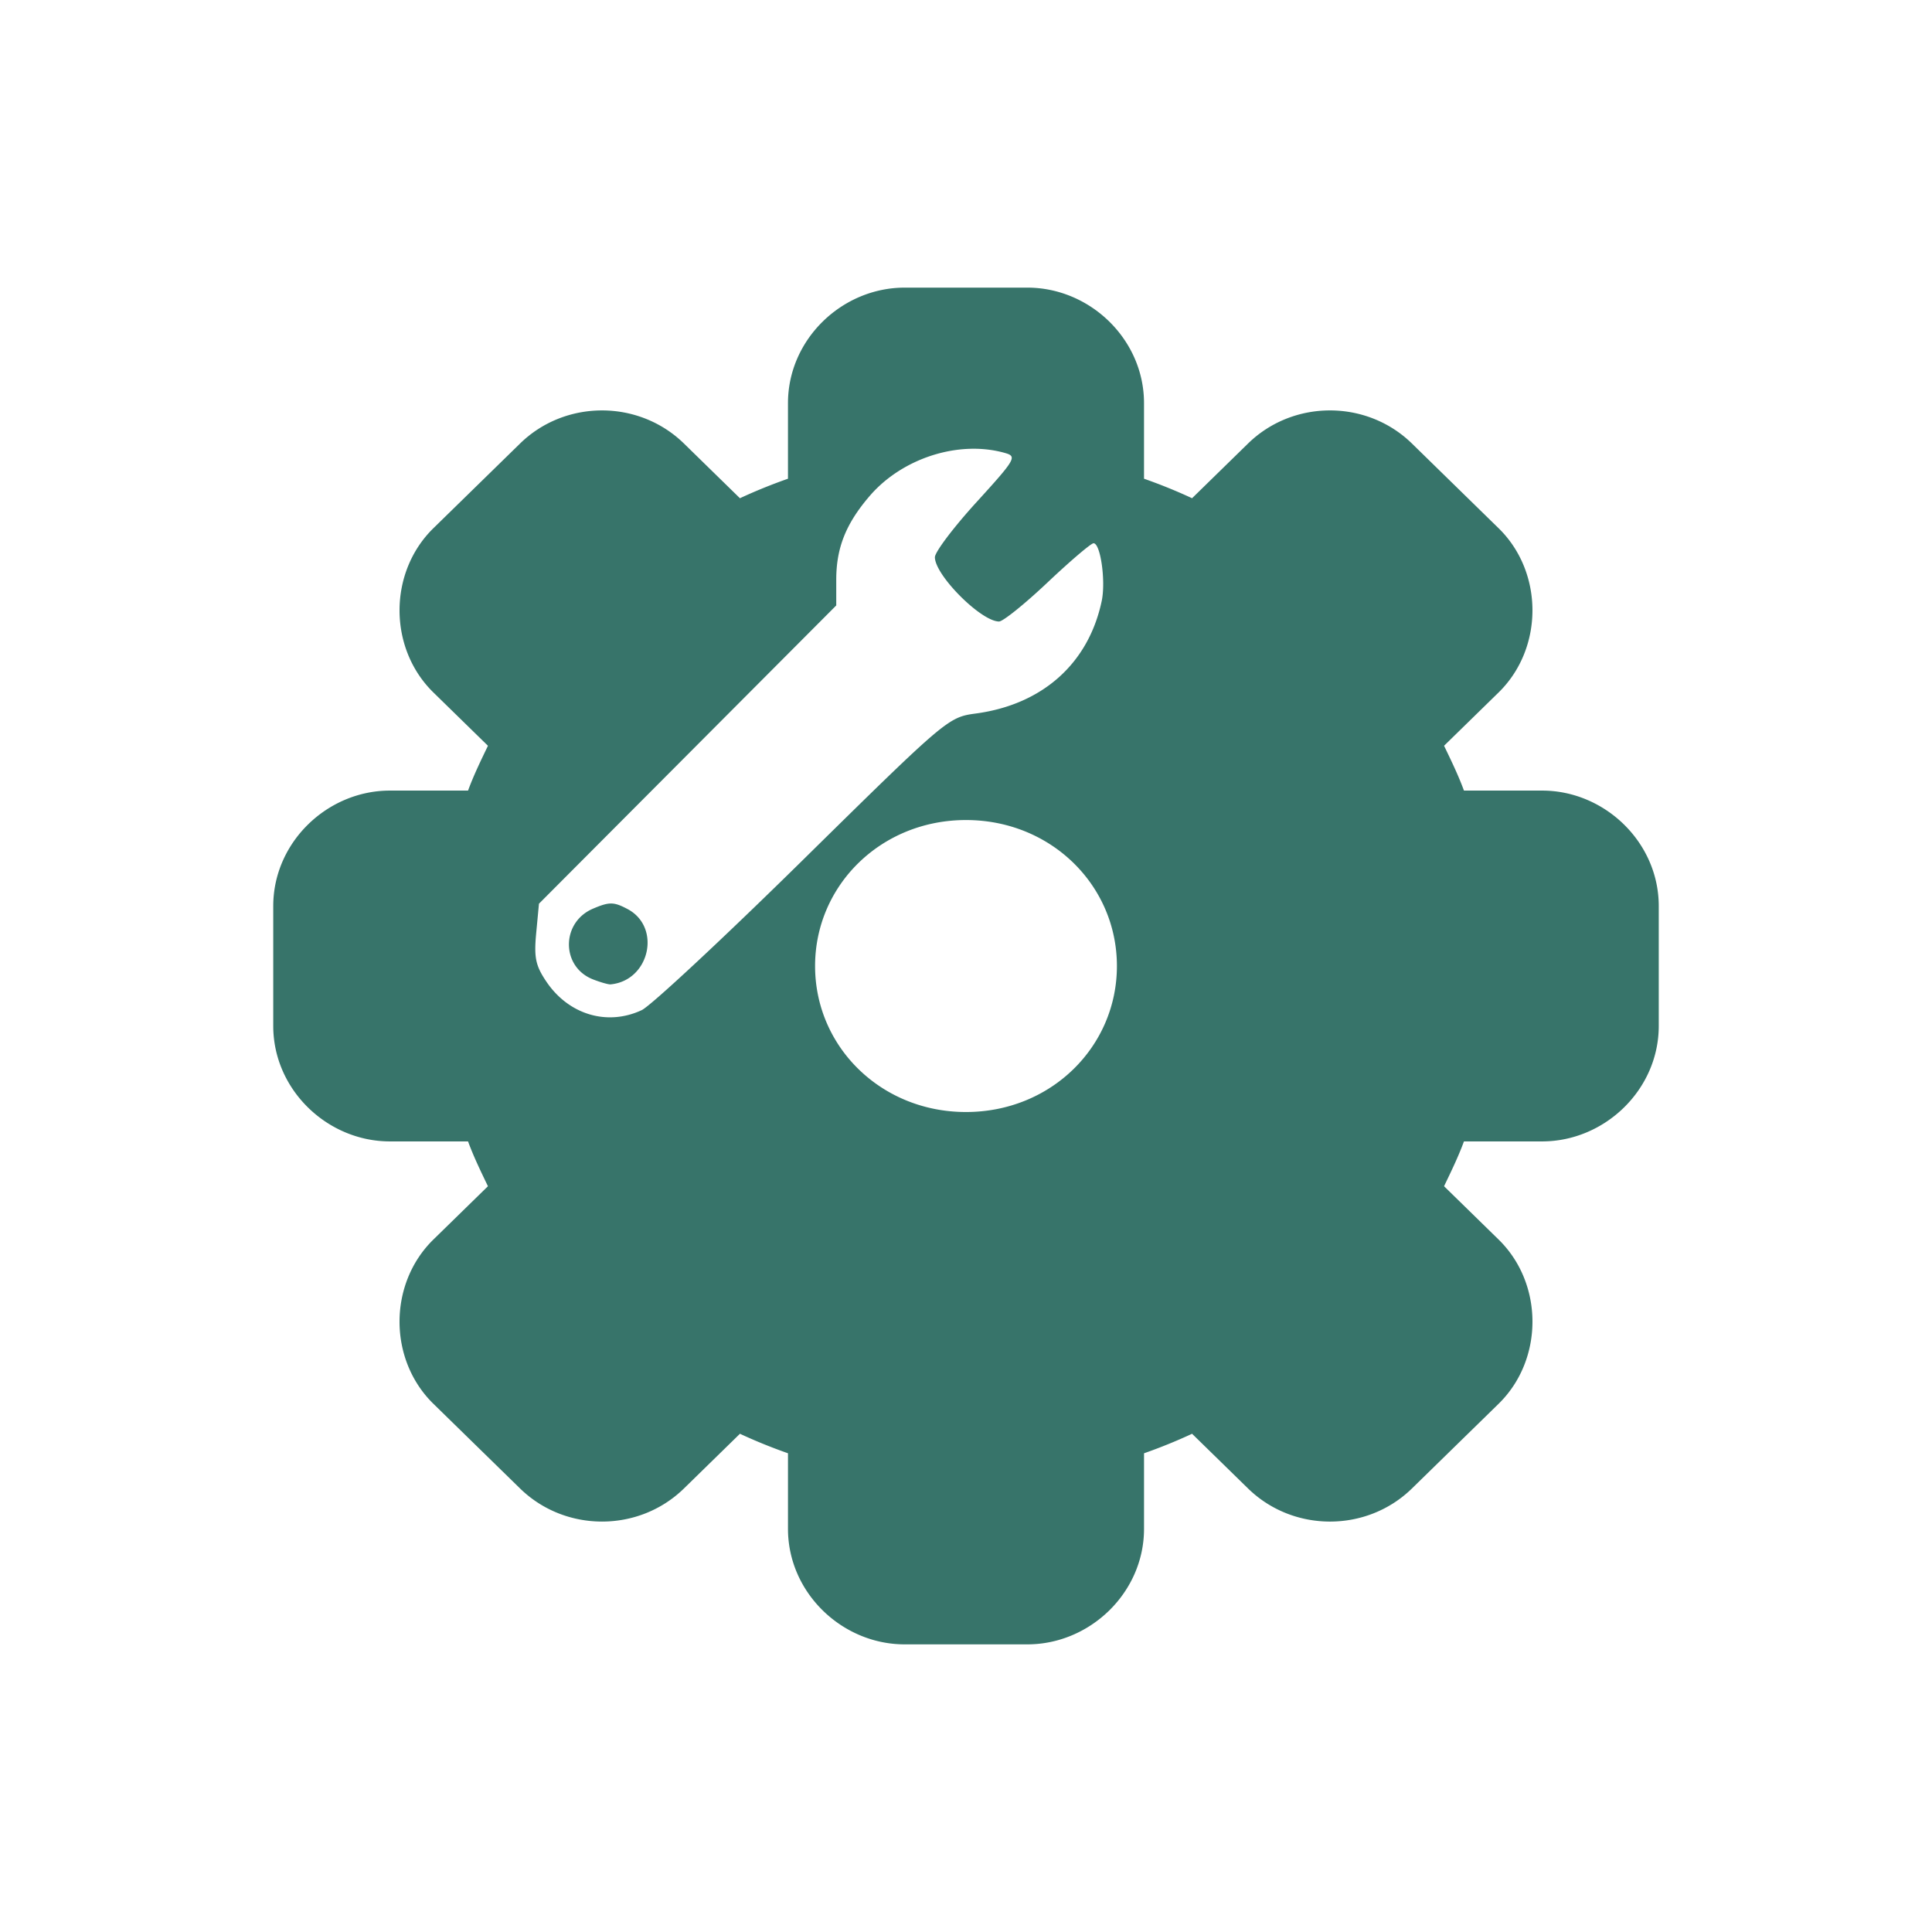 <svg height="512" viewBox="0 0 512 512" width="512" xmlns="http://www.w3.org/2000/svg">
 <path d="m239.751 76.224c-16.636 0-30.93 13.734-30.93 30.612v20.029c-4.355 1.529-8.585 3.244-12.731 5.171l-14.826-14.488a16.963 16.963 0 0 0 -.002-.002c-11.979-11.705-31.488-11.711-43.463.015l-22.935 22.412c-11.969 11.698-11.981 31.849 0 43.547l.015.013c0 0 0 .002 0 .002l14.432 14.102c-1.875 3.902-3.77 7.782-5.273 11.876h-20.697c-16.632 0-30.93 13.731-30.93 30.609v31.756c0 16.878 14.299 30.609 30.93 30.609h20.694c1.503 4.095 3.397 7.976 5.273 11.879l-14.444 14.114c-11.972 11.701-11.984 31.853.002 43.553l22.947 22.421c11.975 11.701 31.475 11.711 43.451-.002l.013-.013 14.814-14.476c4.146 1.927 8.376 3.641 12.731 5.171v20.029c0 16.878 14.294 30.612 30.93 30.612h32.497c16.636 0 30.93-13.734 30.93-30.612v-20.026c4.356-1.529 8.585-3.246 12.731-5.173l14.826 14.488a16.963 16.963 0 0 0 .002.002c11.979 11.705 31.488 11.711 43.463-.015l22.932-22.407c11.978-11.704 11.986-31.865-.013-43.565l-14.432-14.105c1.875-3.902 3.77-7.782 5.273-11.876h20.697c16.632 0 30.93-13.731 30.93-30.609v-31.756c0-16.878-14.299-30.609-30.93-30.609h-20.694c-1.503-4.095-3.397-7.976-5.273-11.879l14.441-14.111c11.972-11.698 11.985-31.851.002-43.55l-.015-.013-22.932-22.413a16.963 16.963 0 0 0 -.002-.002c-11.979-11.705-31.488-11.711-43.463.015l-14.814 14.476c-4.146-1.927-8.376-3.642-12.731-5.171v-20.029c0-16.878-14.294-30.612-30.93-30.612h-32.497zm17.122 42.719c3.256-.114 6.474.243 9.51 1.115 3.18.911 2.73 1.677-7.625 13.043-6.05 6.641-11.001 13.19-11.001 14.569 0 4.767 12.242 17.032 17 17.032 1.051 0 6.844-4.666 12.874-10.367 6.032-5.701 11.508-10.365 12.171-10.365 1.853 0 3.273 10.054 2.162 15.305-3.504 16.56-15.691 27.44-33.405 29.818-7.27.976-7.788 1.416-45.747 38.776-21.116 20.782-40.357 38.706-42.754 39.827-9.147 4.275-19.384 1.198-25.293-7.595-2.832-4.213-3.278-6.351-2.667-12.833l.732-7.776 39.392-39.523 39.392-39.521v-6.805c0-8.471 2.572-14.903 8.885-22.235 6.505-7.554 16.605-12.123 26.372-12.465zm-.875 98.375c22.517 0 39.996 17.307 39.996 38.689 0 21.371-17.468 38.689-39.996 38.689-22.517 0-39.993-17.306-39.993-38.689 0-21.372 17.465-38.689 39.993-38.689zm-94.025 22.121c-1.287-.013-2.66.445-4.82 1.366-8.514 3.621-8.503 15.444.017 18.748v.002c2.0.775 4.083 1.368 4.631 1.316 10.377-.98 13.562-15.188 4.476-19.979-1.816-.958-3.017-1.441-4.304-1.453z" fill="#37746A"/>
</svg>
